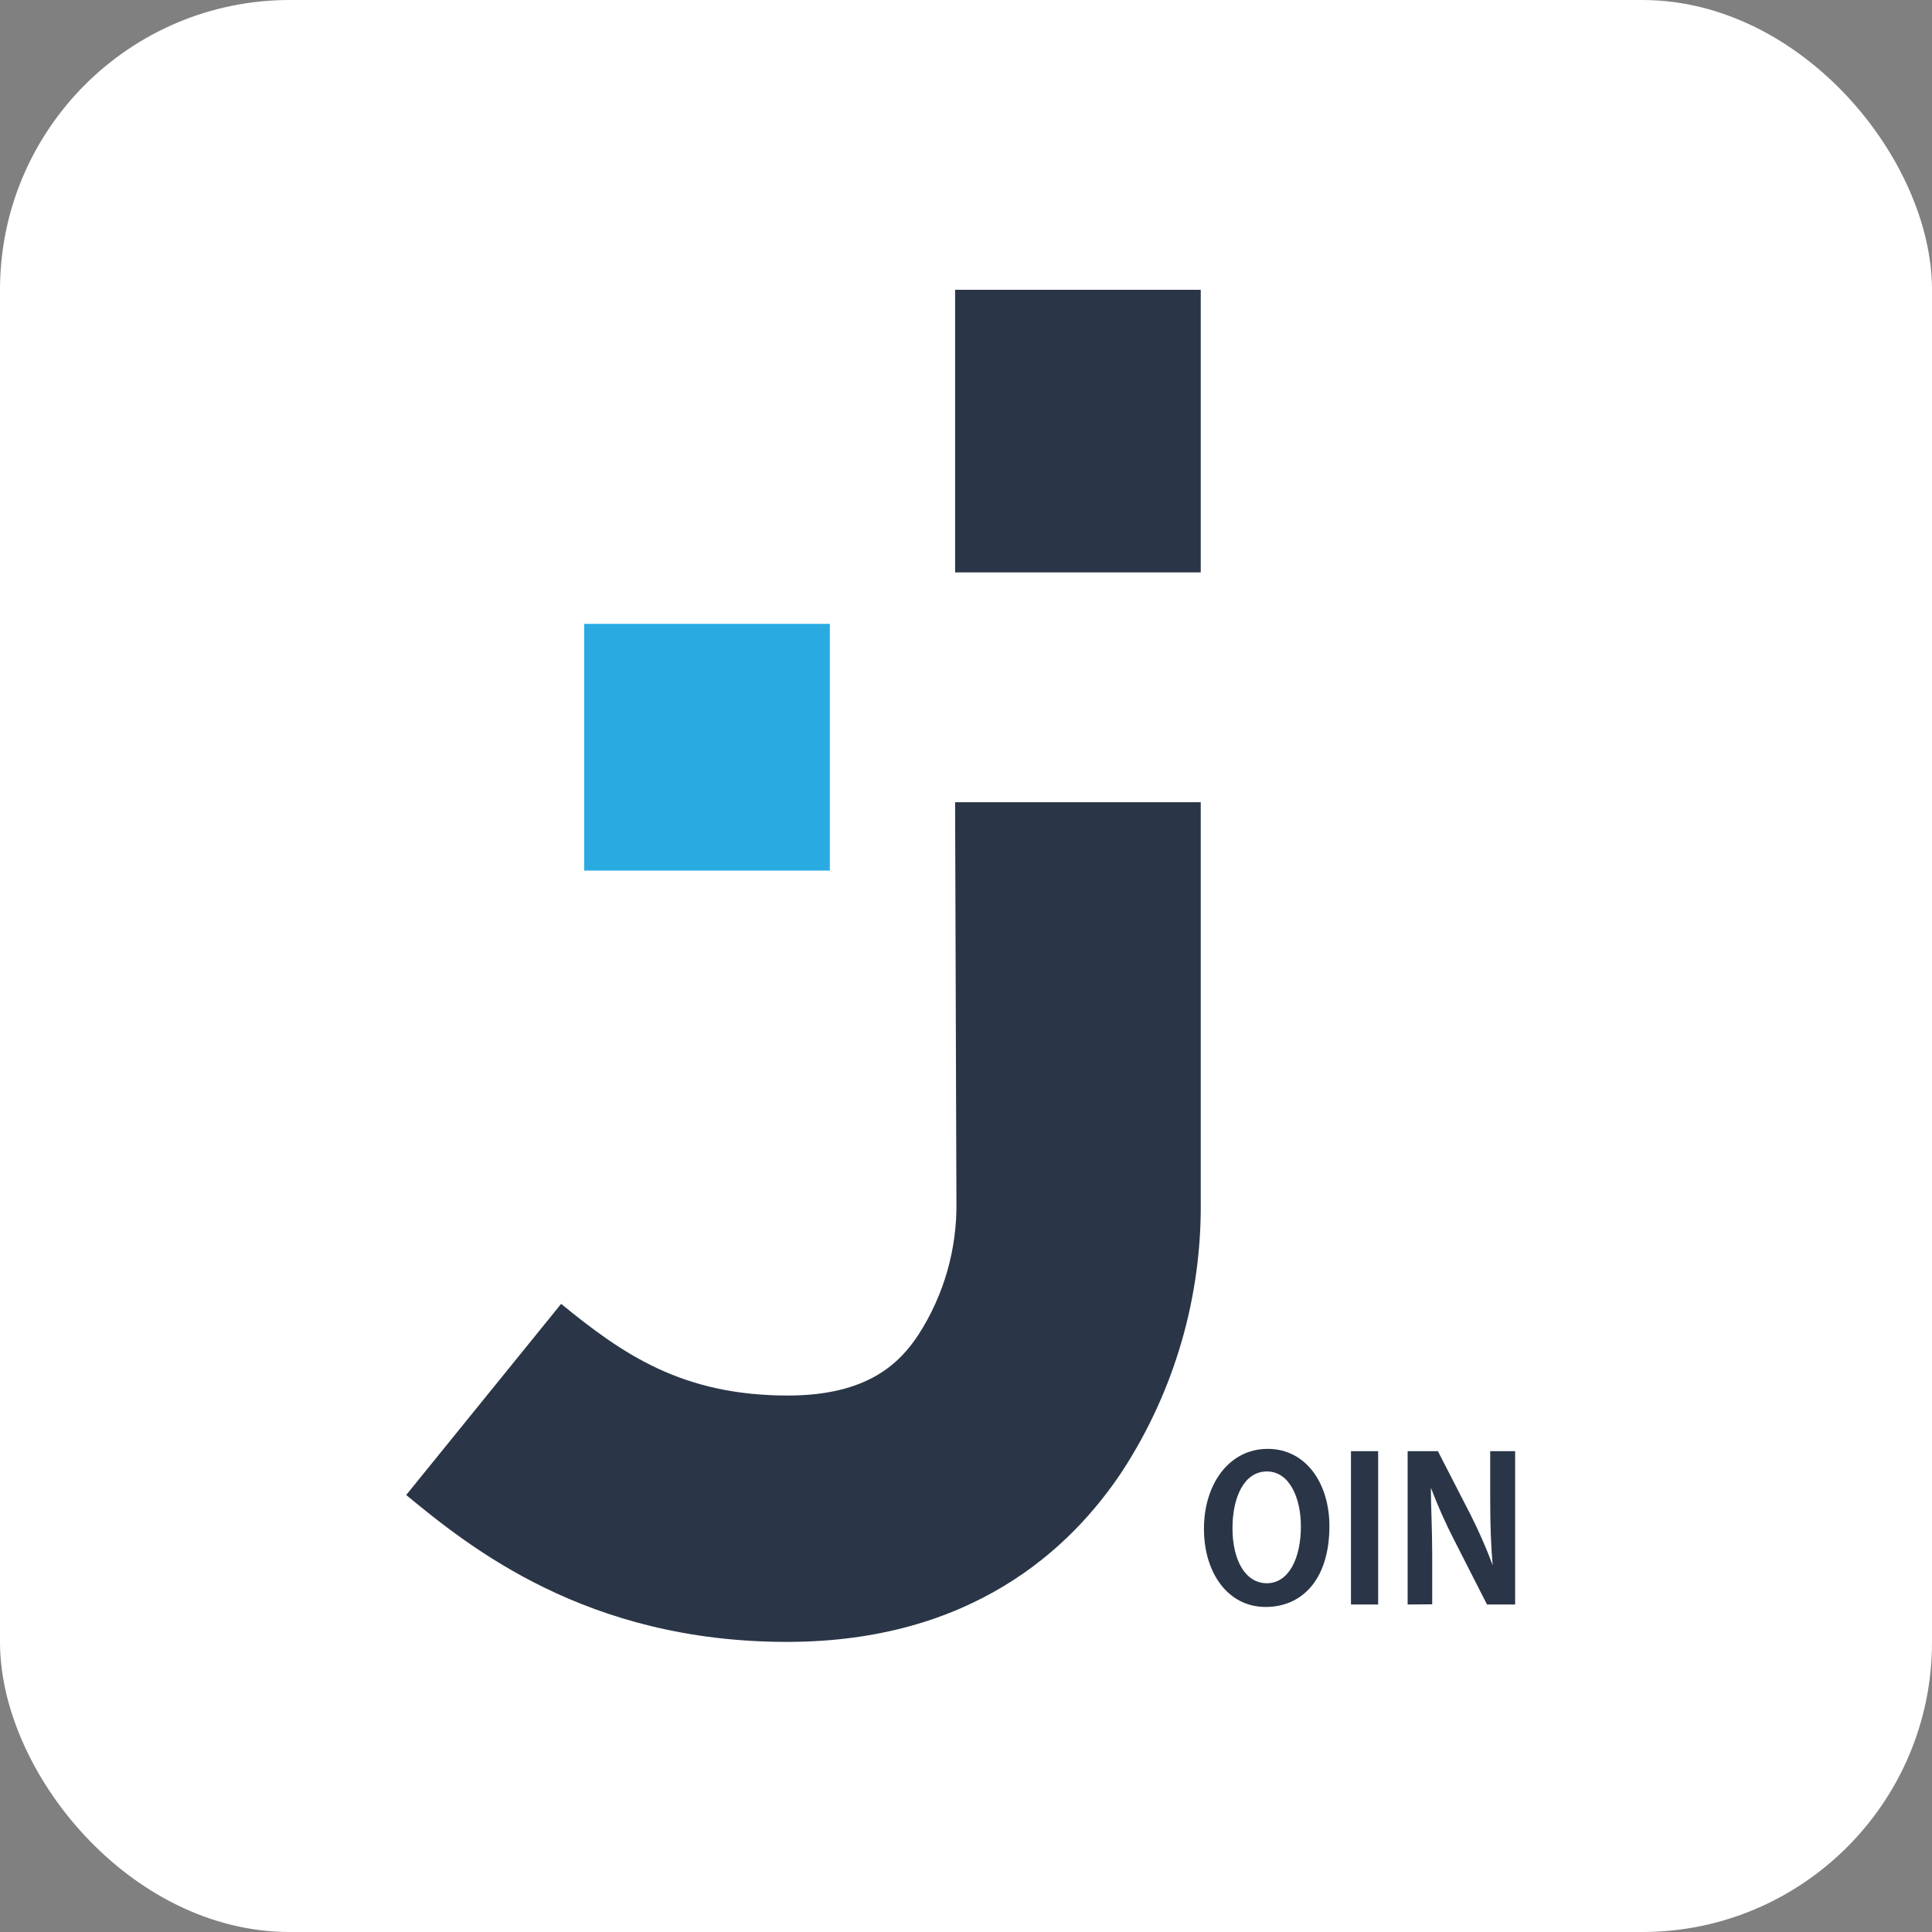 <svg xmlns="http://www.w3.org/2000/svg" version="1.1" xmlns:xlink="http://www.w3.org/1999/xlink" width="1000" height="1000"><rect width="100%" height="100%" fill="#808080" stroke="none"/><g clip-path="url(#SvgjsClipPath1078)"><rect width="1000" height="1000" fill="#ffffff"></rect><g transform="matrix(5.738,0,0,5.738,210.246,150)"><svg xmlns="http://www.w3.org/2000/svg" version="1.1" xmlns:xlink="http://www.w3.org/1999/xlink" width="101" height="122"><svg width="101" height="122" viewBox="0 0 101 122" fill="none" xmlns="http://www.w3.org/2000/svg">
<path d="M71.672 0H49.515V25.492H71.672V0Z" fill="#2A3647"></path>
<path d="M49.514 46.225H71.672V82.178C71.773 90.829 69.311 99.315 64.599 106.557C59.946 113.594 50.963 121.966 34.345 121.966C16.243 121.966 5.693 113.406 0 108.715L13.976 91.474C19.533 96.011 24.885 99.743 34.43 99.743C41.657 99.743 44.537 96.799 46.225 94.231C48.519 90.664 49.705 86.492 49.633 82.246L49.514 46.225Z" fill="#2A3647"></path>
<path d="M38.214 30.132H16.056V52.388H38.214V30.132Z" fill="#29ABE2"></path>
<path d="M83.279 111.522C83.279 116.265 80.876 118.815 77.518 118.815C74.161 118.815 71.962 115.785 71.962 111.762C71.962 107.739 74.229 104.554 77.706 104.554C81.183 104.554 83.279 107.687 83.279 111.522ZM74.536 111.711C74.536 114.57 75.678 116.675 77.638 116.675C79.598 116.675 80.706 114.45 80.706 111.539C80.706 108.988 79.683 106.592 77.638 106.592C75.592 106.592 74.536 108.903 74.536 111.711Z" fill="#2A3647"></path>
<path d="M87.677 104.76V118.593H85.223V104.76H87.677Z" fill="#2A3647"></path>
<path d="M90.336 118.593V104.76H93.063L95.995 110.461C96.749 111.952 97.421 113.483 98.006 115.049C97.853 113.337 97.784 111.368 97.784 109.177V104.76H100.034V118.593H97.495L94.529 112.772C93.744 111.243 93.044 109.671 92.432 108.064C92.432 109.776 92.552 111.711 92.552 114.09V118.576L90.336 118.593Z" fill="#2A3647"></path>
</svg></svg></g></g><defs><clipPath id="SvgjsClipPath1078"><rect width="1000" height="1000" x="0" y="0" rx="150" ry="150"></rect></clipPath></defs></svg>